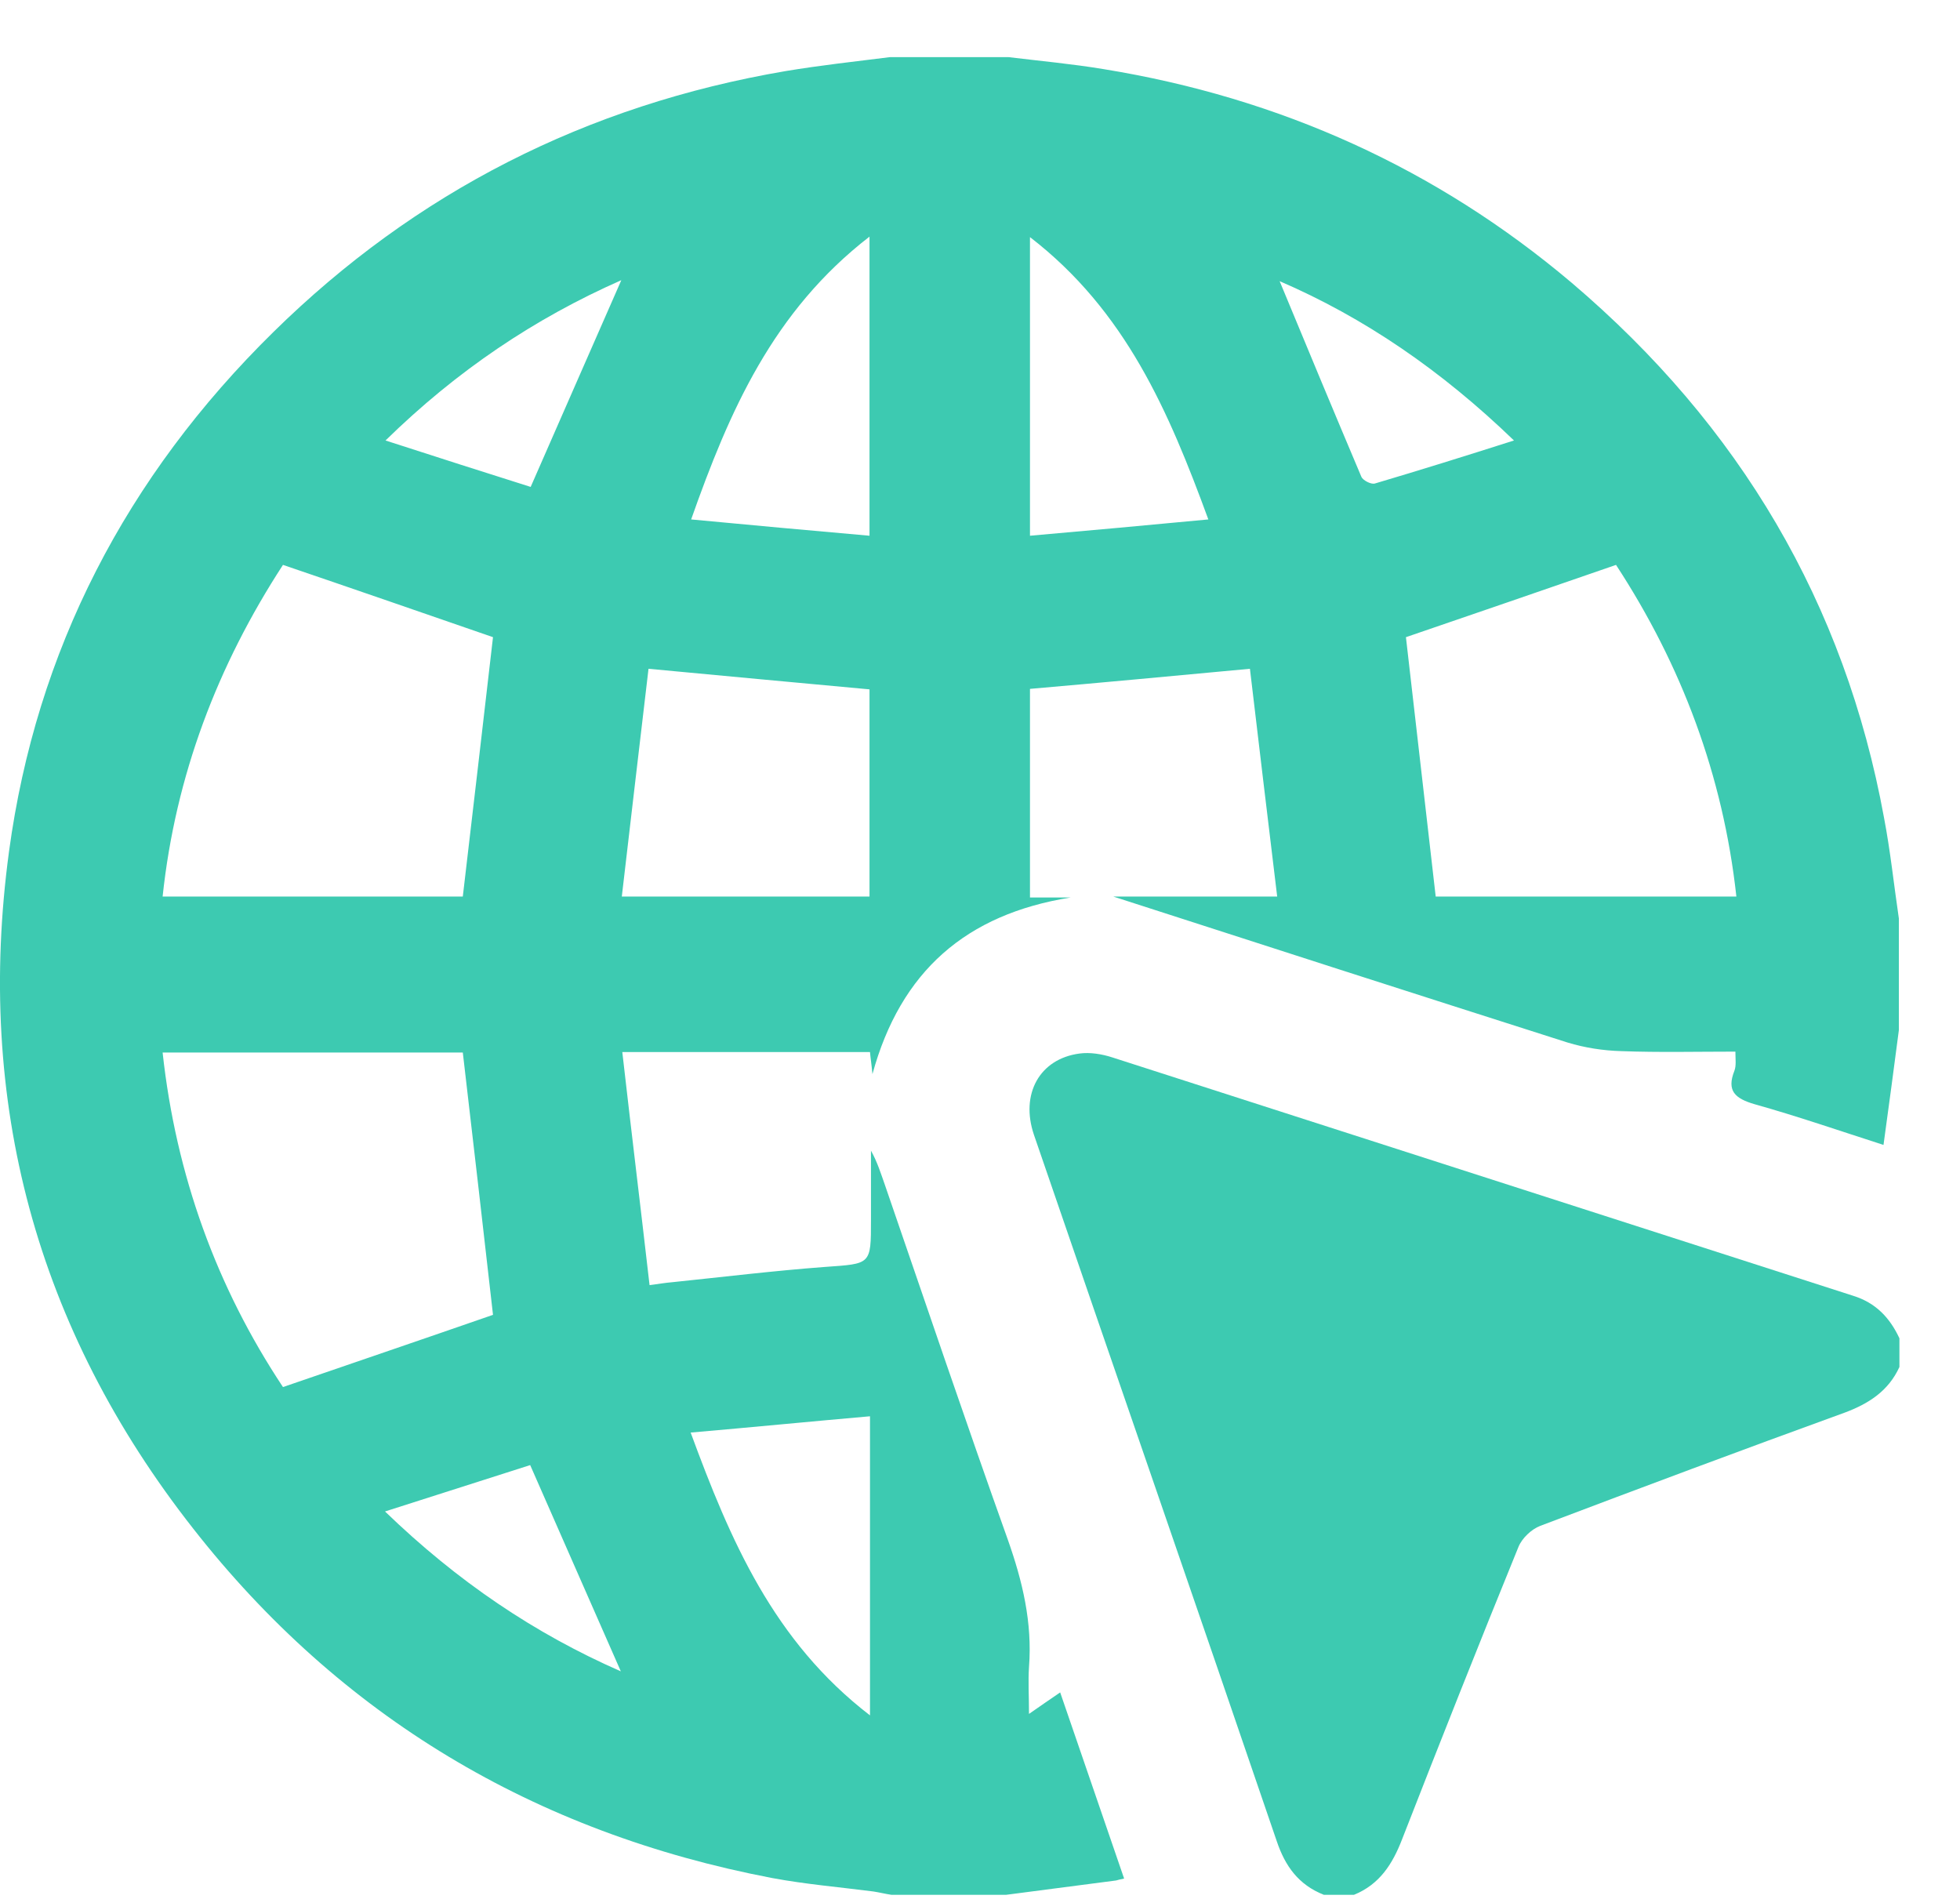 <svg width="32" height="31" viewBox="0 0 32 31" fill="none" xmlns="http://www.w3.org/2000/svg">
<path d="M31.002 14.996C31.002 15.605 31.002 16.207 31.002 16.816C30.921 17.433 30.84 18.05 30.751 18.691C30.023 18.457 29.344 18.222 28.648 18.027C28.325 17.933 28.187 17.808 28.317 17.48C28.349 17.394 28.333 17.293 28.333 17.168C27.702 17.168 27.087 17.183 26.473 17.16C26.173 17.152 25.874 17.105 25.591 17.019C23.092 16.222 20.593 15.418 18.175 14.636C18.983 14.636 19.889 14.636 20.852 14.636C20.698 13.371 20.552 12.136 20.407 10.918C19.153 11.035 17.989 11.144 16.816 11.246C16.816 12.379 16.816 13.504 16.816 14.652C17.051 14.652 17.261 14.652 17.479 14.652C15.773 14.925 14.705 15.855 14.244 17.535C14.228 17.363 14.212 17.269 14.204 17.175C12.861 17.175 11.551 17.175 10.16 17.175C10.305 18.449 10.459 19.707 10.605 20.98C10.774 20.957 10.872 20.941 10.969 20.933C11.802 20.847 12.627 20.746 13.468 20.683C14.22 20.629 14.22 20.652 14.22 19.918C14.22 19.543 14.22 19.16 14.22 18.785C14.325 18.972 14.382 19.16 14.446 19.34C15.11 21.269 15.765 23.207 16.452 25.129C16.695 25.816 16.856 26.488 16.8 27.215C16.784 27.449 16.8 27.691 16.8 27.98C17.002 27.84 17.148 27.738 17.309 27.629C17.665 28.66 18.005 29.66 18.353 30.668C18.28 30.683 18.247 30.691 18.223 30.699C17.625 30.777 17.026 30.855 16.428 30.933C15.805 30.933 15.174 30.933 14.552 30.933C14.454 30.918 14.357 30.894 14.26 30.879C13.71 30.808 13.16 30.762 12.61 30.66C8.72 29.918 5.55 28.012 3.156 24.957C0.584 21.683 -0.403 17.972 0.147 13.902C0.592 10.621 2.056 7.785 4.466 5.418C6.779 3.144 9.569 1.715 12.829 1.16C13.395 1.066 13.961 1.004 14.527 0.933C15.174 0.933 15.821 0.933 16.468 0.933C16.986 0.996 17.503 1.043 18.021 1.129C20.9 1.597 23.456 2.754 25.656 4.613C28.406 6.949 30.12 9.855 30.759 13.347C30.864 13.894 30.921 14.449 31.002 14.996ZM7.556 17.183C5.938 17.183 4.304 17.183 2.655 17.183C2.873 19.183 3.536 21.012 4.62 22.644C5.801 22.238 6.949 21.847 8.049 21.465C7.887 20.043 7.725 18.621 7.556 17.183ZM4.62 9.222C3.552 10.863 2.865 12.66 2.655 14.636C4.329 14.636 5.954 14.636 7.556 14.636C7.725 13.207 7.887 11.8 8.049 10.402C6.941 10.019 5.793 9.621 4.62 9.222ZM23.44 14.636C25.049 14.636 26.683 14.636 28.349 14.636C28.131 12.652 27.451 10.855 26.384 9.222C25.203 9.629 24.055 10.027 22.954 10.402C23.116 11.816 23.278 13.215 23.44 14.636ZM14.196 11.254C13.007 11.144 11.826 11.035 10.588 10.918C10.443 12.152 10.297 13.386 10.152 14.636C11.543 14.636 12.869 14.636 14.196 14.636C14.196 13.488 14.196 12.371 14.196 11.254ZM14.196 8.746C14.196 7.105 14.196 5.519 14.196 3.863C12.618 5.082 11.907 6.715 11.284 8.48C12.279 8.574 13.217 8.66 14.196 8.746ZM16.816 3.871C16.816 5.527 16.816 7.113 16.816 8.746C17.795 8.66 18.733 8.574 19.728 8.48C19.081 6.715 18.377 5.074 16.816 3.871ZM14.204 23.121C13.225 23.207 12.279 23.3 11.276 23.387C11.923 25.144 12.627 26.793 14.204 28.004C14.204 26.34 14.204 24.762 14.204 23.121ZM24.718 7.191C23.529 6.043 22.267 5.183 20.892 4.59C21.329 5.644 21.774 6.715 22.227 7.785C22.251 7.84 22.38 7.91 22.445 7.894C23.181 7.676 23.909 7.449 24.718 7.191ZM8.664 7.949C9.173 6.785 9.658 5.683 10.144 4.574C8.728 5.199 7.459 6.051 6.294 7.191C7.143 7.465 7.92 7.715 8.664 7.949ZM6.286 24.675C7.467 25.816 8.728 26.668 10.136 27.285C9.65 26.183 9.165 25.074 8.656 23.918C7.92 24.152 7.143 24.402 6.286 24.675Z" fill="#3DCAB1"/>
<path d="M21.613 30.933C21.2 30.769 20.982 30.465 20.845 30.058C19.534 26.215 18.2 22.371 16.881 18.527C16.655 17.863 16.971 17.285 17.626 17.199C17.795 17.176 17.989 17.207 18.159 17.262C22.187 18.558 26.215 19.855 30.25 21.152C30.631 21.269 30.857 21.519 31.011 21.848C31.011 22.004 31.011 22.16 31.011 22.316C30.833 22.707 30.509 22.918 30.105 23.066C28.447 23.668 26.797 24.285 25.147 24.91C25.002 24.965 24.848 25.113 24.791 25.254C24.144 26.84 23.513 28.433 22.891 30.027C22.737 30.426 22.527 30.762 22.106 30.933C21.936 30.933 21.775 30.933 21.613 30.933Z" fill="#3DCAB1"/>
</svg>
